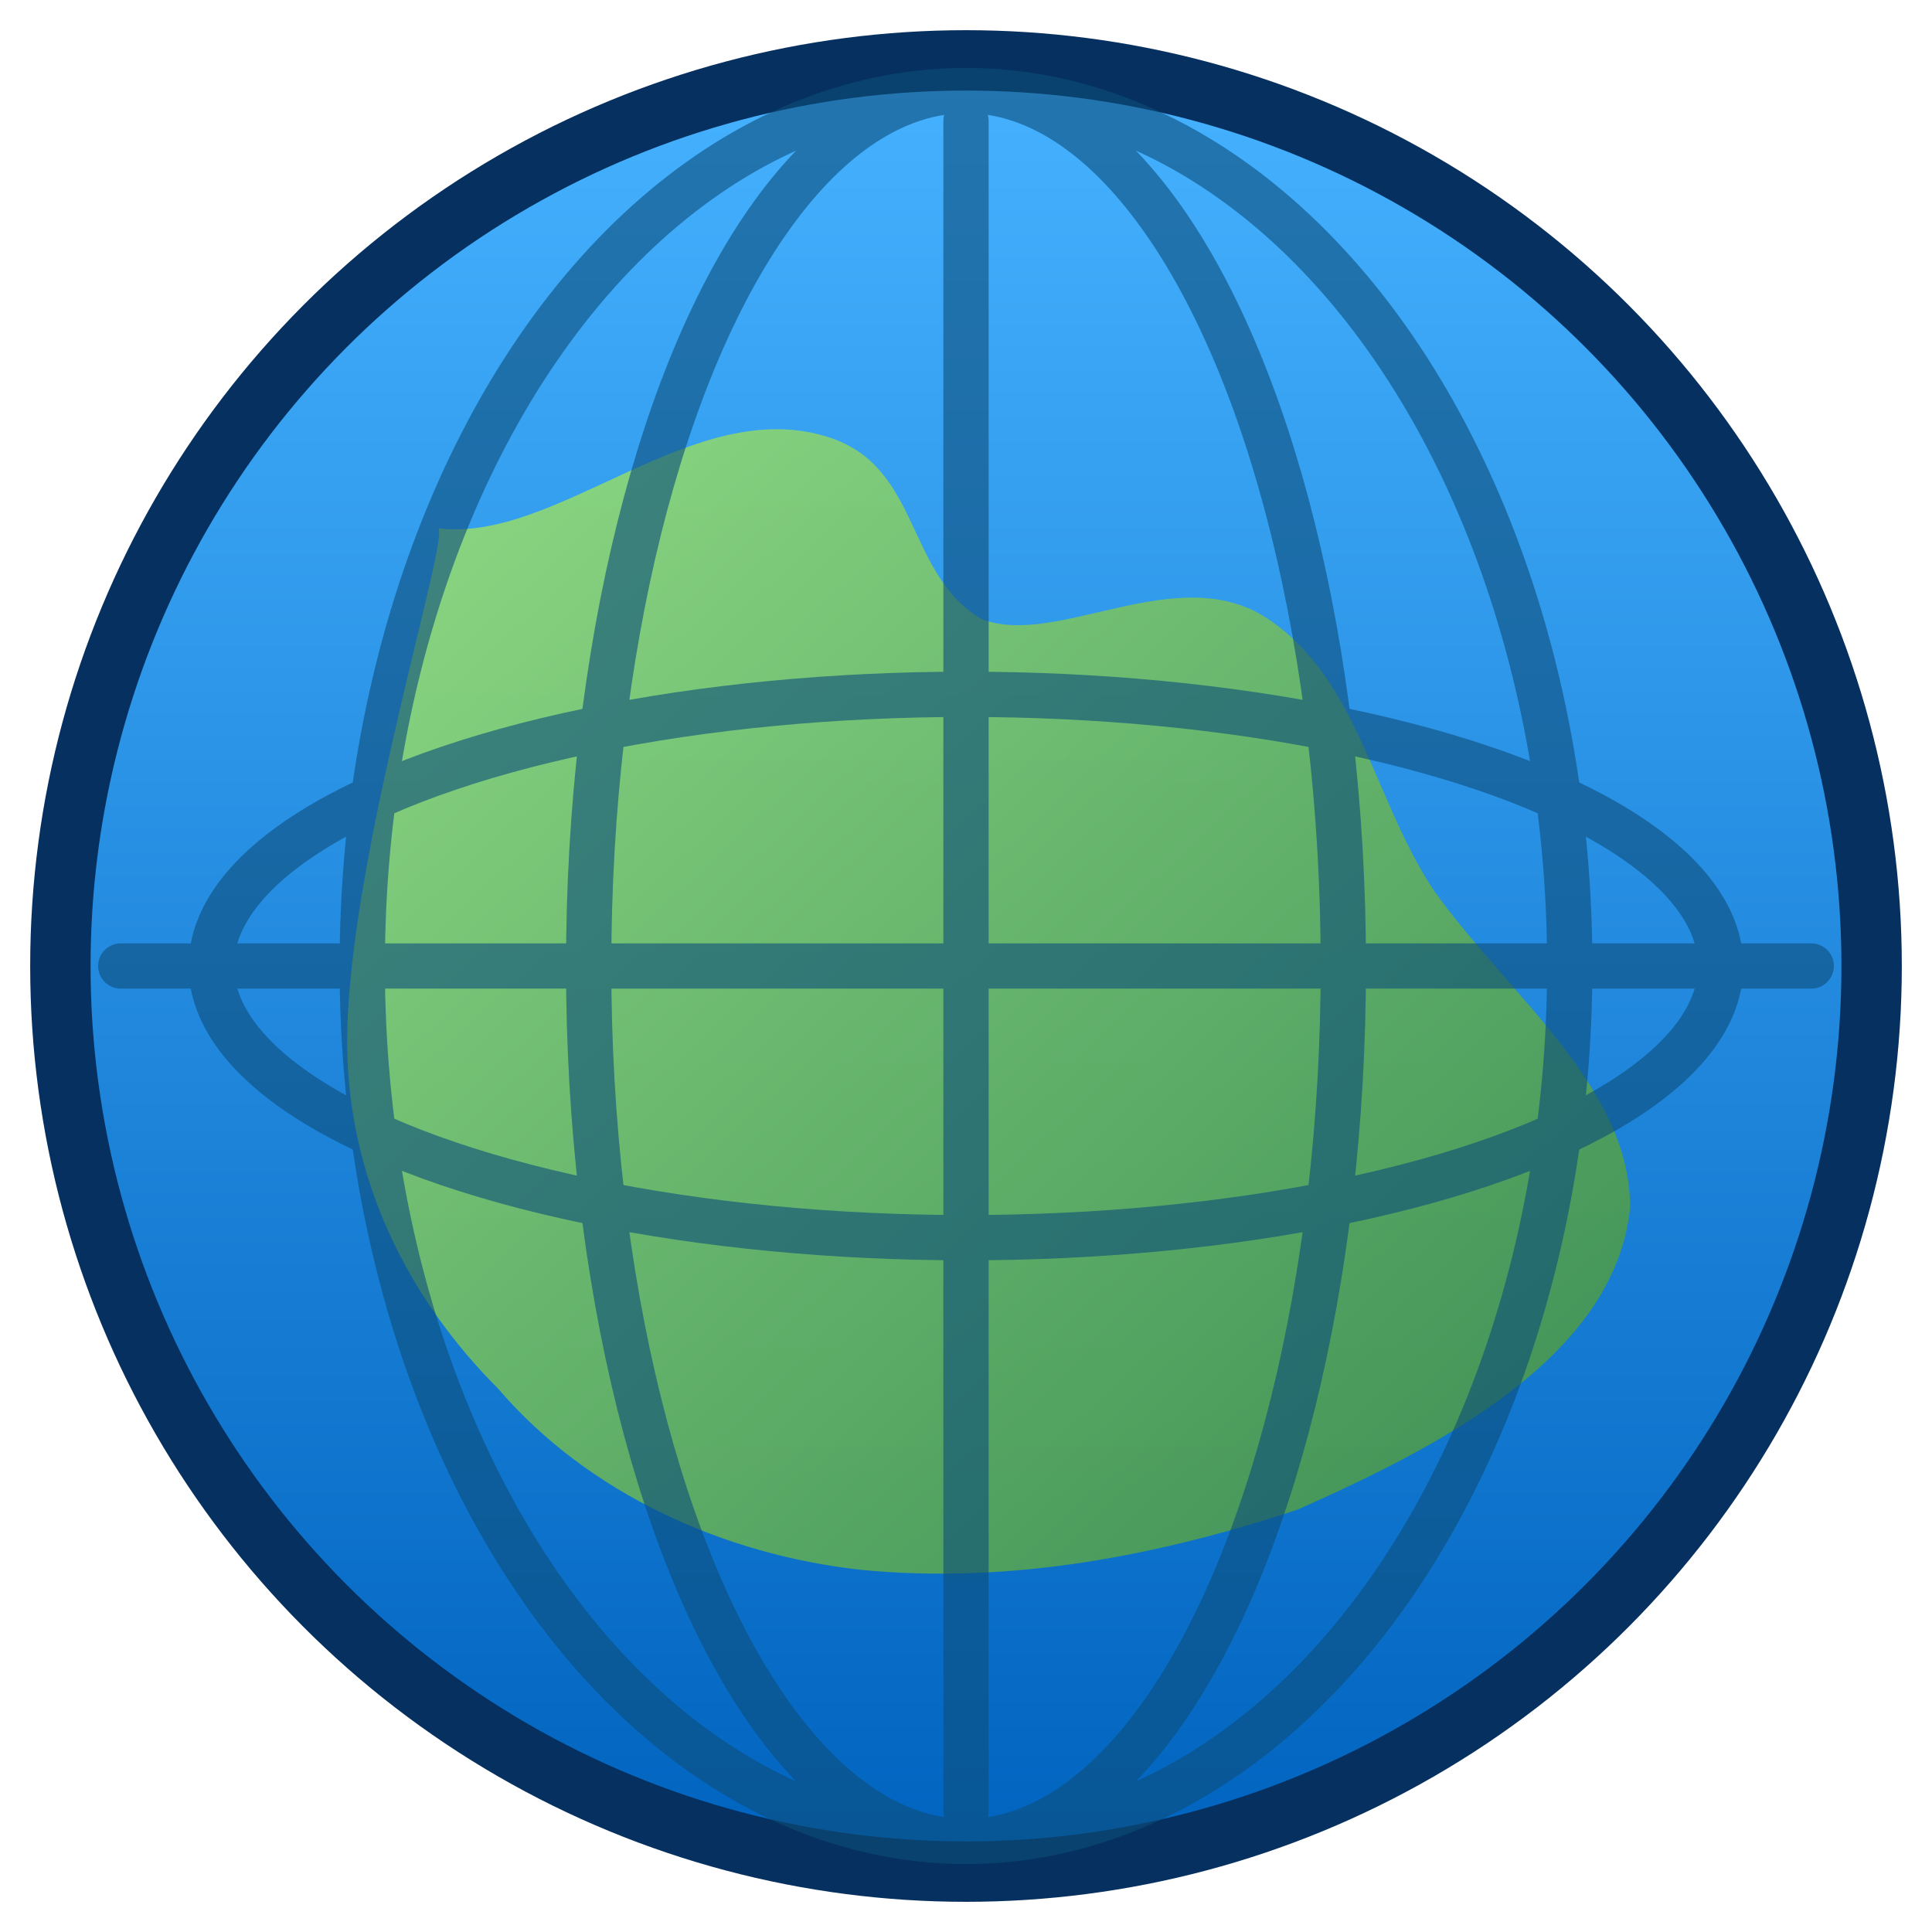 <svg xmlns="http://www.w3.org/2000/svg" viewBox="0 0 128 128" role="img" aria-labelledby="title">
  <title>Globe icon</title>
  <defs>
    <linearGradient id="ocean" x1="0%" y1="0%" x2="0%" y2="100%">
      <stop offset="0%" stop-color="#46b2ff"/>
      <stop offset="100%" stop-color="#0063bf"/>
    </linearGradient>
    <linearGradient id="land" x1="0%" y1="0%" x2="100%" y2="100%">
      <stop offset="0%" stop-color="#9be37a"/>
      <stop offset="100%" stop-color="#3f8f46"/>
    </linearGradient>
  </defs>
  <circle cx="64" cy="64" r="60" fill="url(#ocean)" stroke="#05305f" stroke-width="4"/>
  <path d="M29 35c8 1 17-9 26-6 6 2 5 9 10 12 5 2 13-4 19 0 6 4 7 12 11 18 5 7 13 13 13 21-1 10-13 16-22 20-9 3-19 5-29 4-9-1-18-5-24-12-6-6-10-14-10-23 0-12 7-34 6-34z" fill="url(#land)" opacity="0.9"/>
  <g fill="none" stroke="#0b4d7a" stroke-width="3" stroke-linecap="round" opacity="0.6">
    <ellipse cx="64" cy="64" rx="50" ry="18"/>
    <ellipse cx="64" cy="64" rx="25" ry="58"/>
    <ellipse cx="64" cy="64" rx="40" ry="58"/>
    <line x1="64" y1="8" x2="64" y2="120"/>
    <line x1="8" y1="64" x2="120" y2="64"/>
  </g>
</svg>
